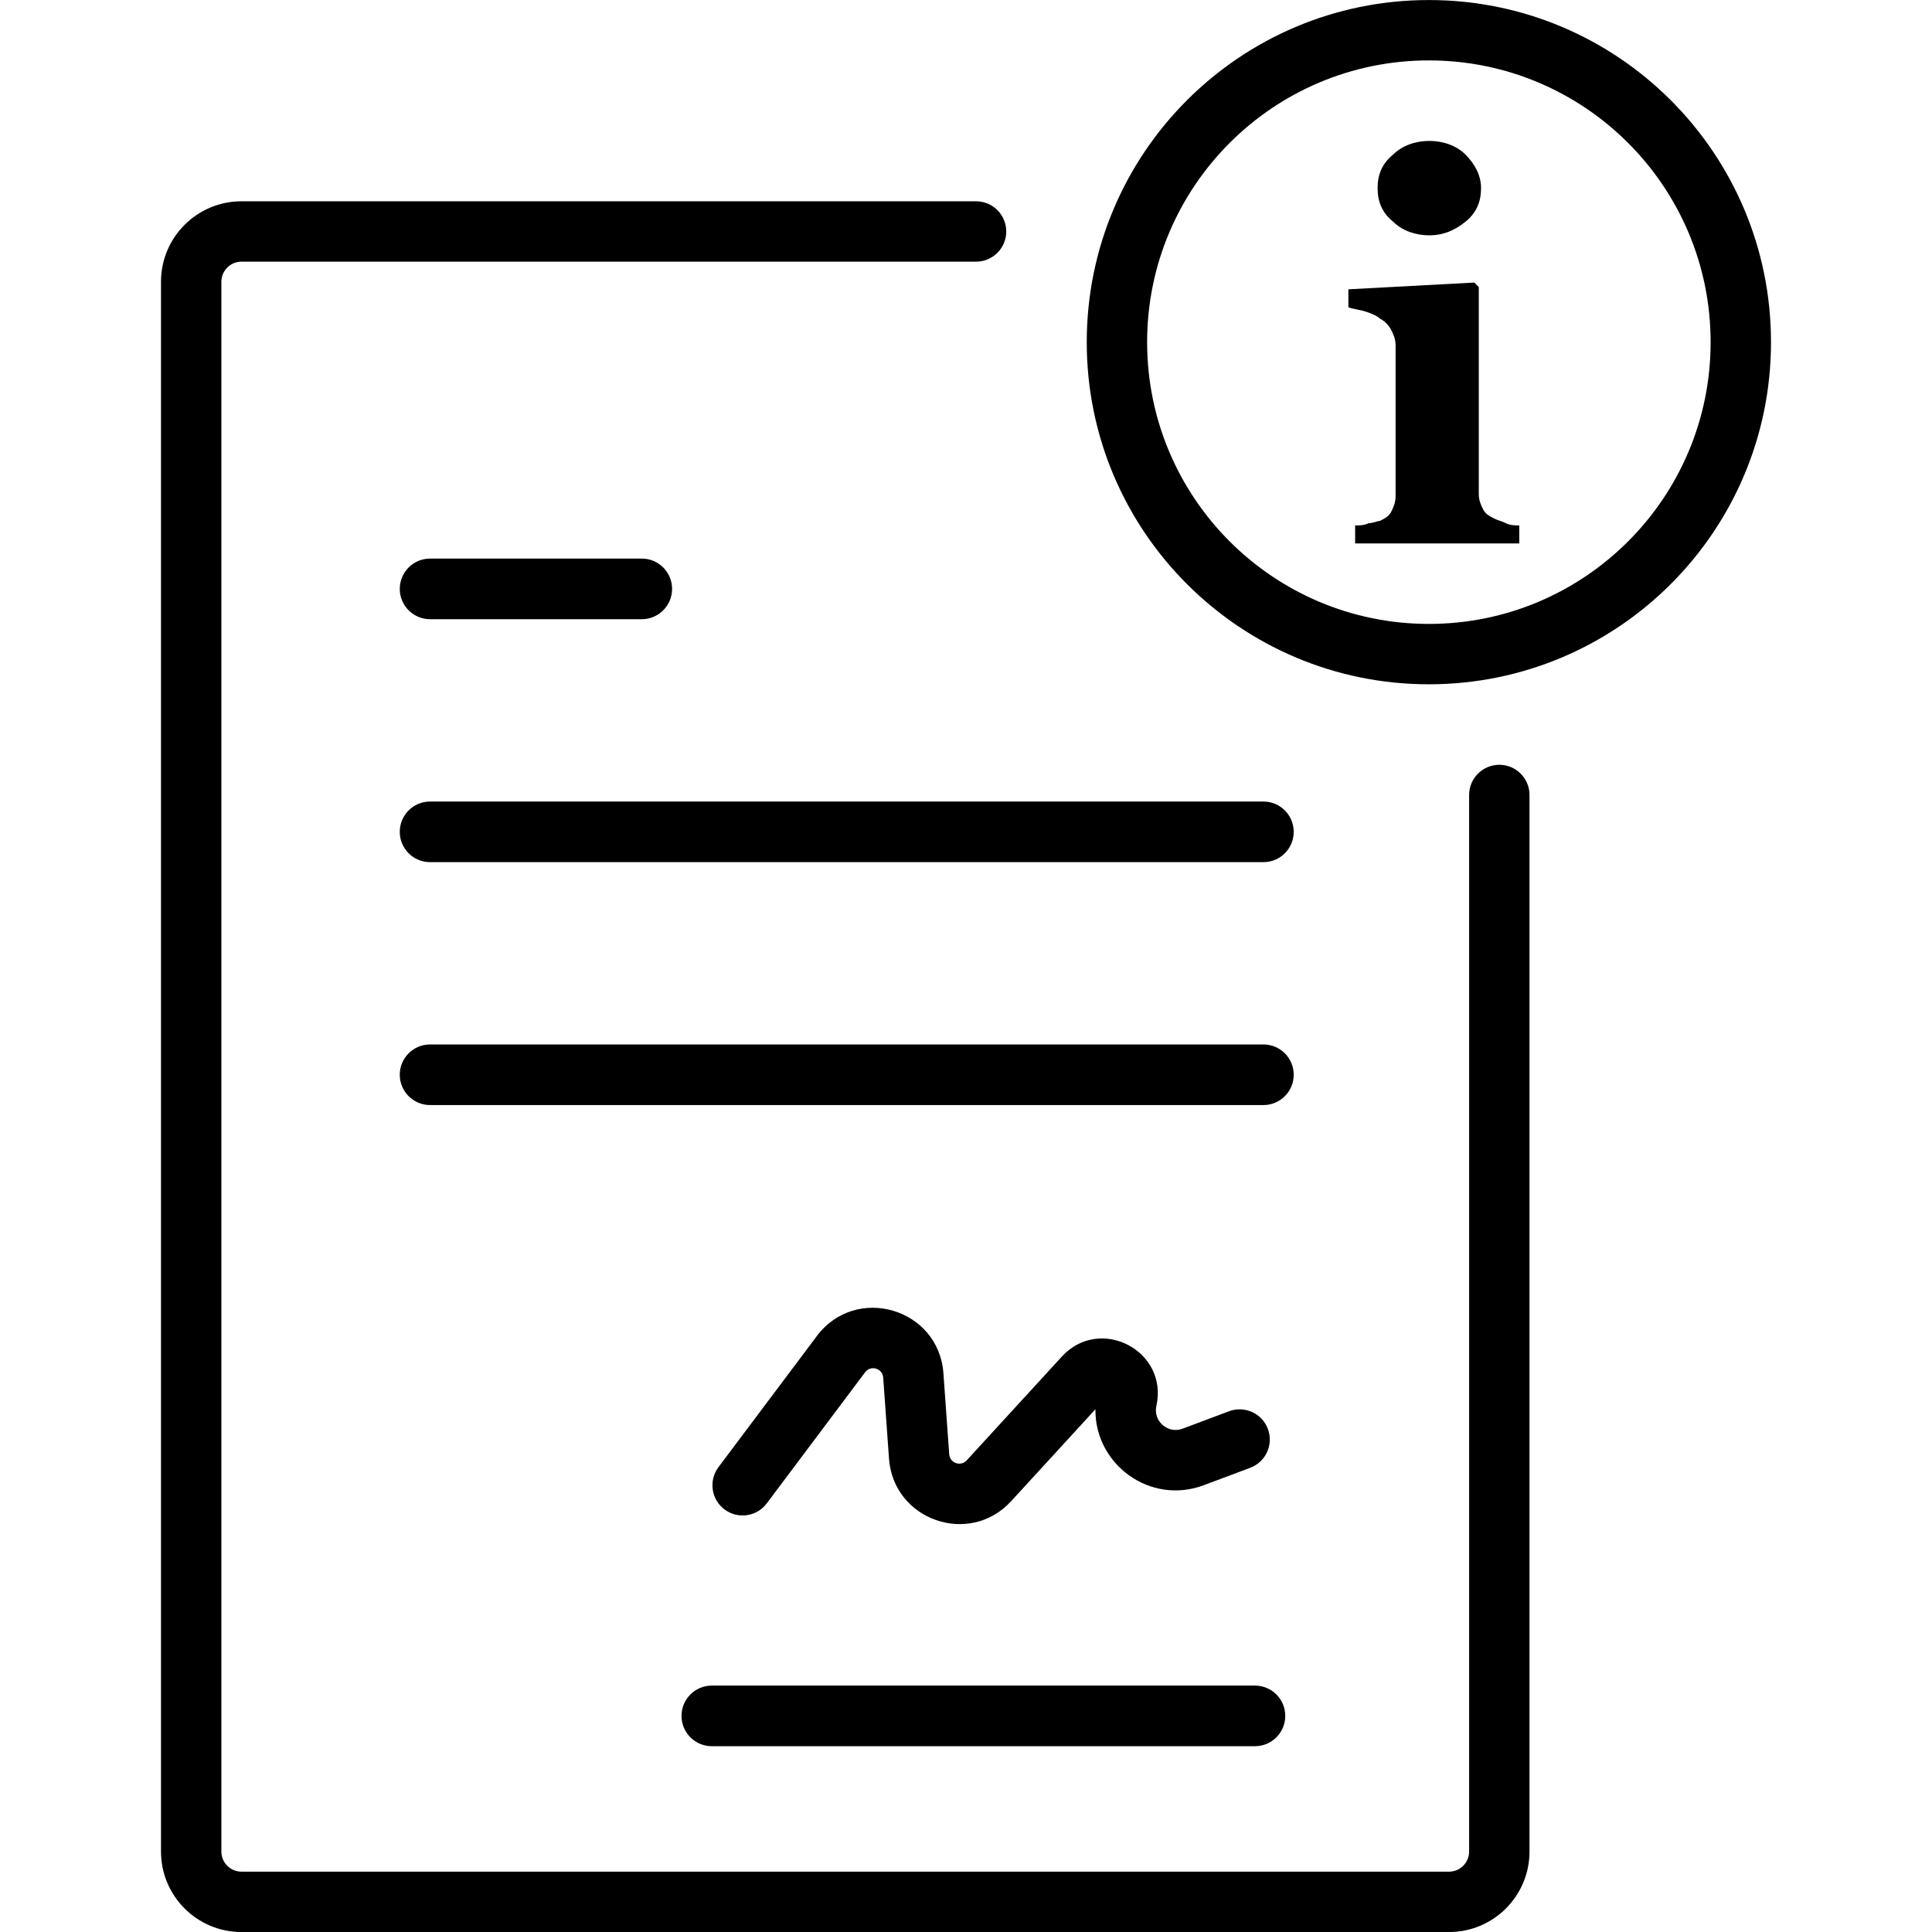 <svg width="48" height="48" viewBox="0 0 48 48" fill="none" xmlns="http://www.w3.org/2000/svg">
<g clip-path="url(#clip0_3795_10607)">
<path d="M35.511 3.501C35.846 3.501 36.182 3.613 36.405 3.836C36.629 4.06 36.796 4.339 36.796 4.674C36.796 5.009 36.684 5.289 36.405 5.512C36.126 5.735 35.846 5.847 35.511 5.847C35.176 5.847 34.841 5.735 34.617 5.512C34.338 5.289 34.226 5.009 34.226 4.674C34.226 4.339 34.338 4.06 34.617 3.836C34.841 3.613 35.176 3.501 35.511 3.501Z" fill="currentColor"/>
<path d="M36.629 7.02L36.74 7.132V12.272C36.74 12.439 36.796 12.551 36.852 12.663C36.908 12.775 37.02 12.831 37.131 12.886C37.187 12.914 37.229 12.928 37.271 12.942C37.313 12.956 37.355 12.97 37.411 12.998C37.522 13.054 37.634 13.054 37.746 13.054V13.501H33.668V13.054C33.779 13.054 33.891 13.054 34.003 12.998C34.068 12.998 34.134 12.979 34.188 12.963C34.226 12.952 34.259 12.942 34.282 12.942C34.394 12.886 34.506 12.831 34.562 12.719C34.617 12.607 34.673 12.495 34.673 12.328V8.585C34.673 8.417 34.617 8.305 34.562 8.194C34.506 8.082 34.394 7.97 34.282 7.914C34.226 7.858 34.114 7.803 33.947 7.747C33.863 7.719 33.793 7.705 33.724 7.691C33.654 7.677 33.584 7.663 33.5 7.635V7.188L36.629 7.02Z" fill="currentColor"/>
<path fill-rule="evenodd" clip-rule="evenodd" d="M35.5 17.001C40.194 17.001 44 13.195 44 8.501C44 3.806 40.194 0.001 35.5 0.001C30.806 0.001 27 3.806 27 8.501C27 13.195 30.806 17.001 35.5 17.001ZM35.5 15.501C39.366 15.501 42.5 12.367 42.5 8.501C42.5 4.635 39.366 1.501 35.5 1.501C31.634 1.501 28.5 4.635 28.5 8.501C28.5 12.367 31.634 15.501 35.5 15.501Z" fill="currentColor"/>
<path d="M24.25 5.001C24.664 5.001 25 5.337 25 5.751C25 6.165 24.664 6.501 24.25 6.501H6C5.724 6.501 5.5 6.725 5.5 7.001V46.001C5.5 46.277 5.724 46.501 6 46.501H36C36.276 46.501 36.5 46.277 36.5 46.001V19.751C36.5 19.337 36.836 19.001 37.25 19.001C37.664 19.001 38 19.337 38 19.751V46.001C38 47.105 37.105 48.001 36 48.001H6C4.895 48.001 4 47.105 4 46.001V7.001C4 5.896 4.895 5.001 6 5.001H24.25Z" fill="currentColor"/>
<path d="M31.389 25.949C31.805 25.949 32.142 26.286 32.142 26.702C32.142 27.118 31.805 27.455 31.389 27.455H10.685C10.269 27.455 9.932 27.118 9.932 26.702C9.932 26.286 10.269 25.949 10.685 25.949H31.389Z" fill="currentColor"/>
<path d="M31.389 19.914C31.805 19.914 32.142 20.251 32.142 20.667C32.142 21.083 31.805 21.42 31.389 21.42H10.685C10.269 21.42 9.932 21.083 9.932 20.667C9.932 20.251 10.269 19.914 10.685 19.914H31.389Z" fill="currentColor"/>
<path d="M15.945 13.878C16.36 13.878 16.698 14.215 16.698 14.631C16.698 15.047 16.36 15.384 15.945 15.384H10.685C10.269 15.384 9.932 15.047 9.932 14.631C9.932 14.215 10.269 13.878 10.685 13.878H15.945Z" fill="currentColor"/>
<path d="M21.943 34.226C21.927 33.995 21.633 33.908 21.494 34.093L19.05 37.351C18.802 37.683 18.332 37.75 18 37.501C17.669 37.253 17.602 36.783 17.85 36.451L20.294 33.194C21.265 31.898 23.324 32.504 23.439 34.119L23.583 36.132C23.599 36.35 23.868 36.444 24.017 36.283L26.381 33.704C27.329 32.67 29.034 33.558 28.73 34.927C28.645 35.309 29.017 35.632 29.382 35.495L30.535 35.062C30.923 34.917 31.355 35.114 31.5 35.501C31.646 35.889 31.449 36.321 31.061 36.467L29.909 36.899C28.562 37.404 27.193 36.366 27.216 35.012L25.122 37.296C24.085 38.428 22.196 37.77 22.087 36.238L21.943 34.226Z" fill="currentColor"/>
<path d="M31.179 41.878C31.595 41.878 31.932 42.215 31.932 42.631C31.932 43.047 31.595 43.384 31.179 43.384H17.685C17.269 43.384 16.932 43.047 16.932 42.631C16.932 42.215 17.269 41.878 17.685 41.878H31.179Z" fill="currentColor"/>
</g>
<defs>
<clipPath id="clip0_3795_10607">
<rect width="48" height="48" fill="white" transform="translate(0 0.001)"/>
</clipPath>
</defs>
</svg>
